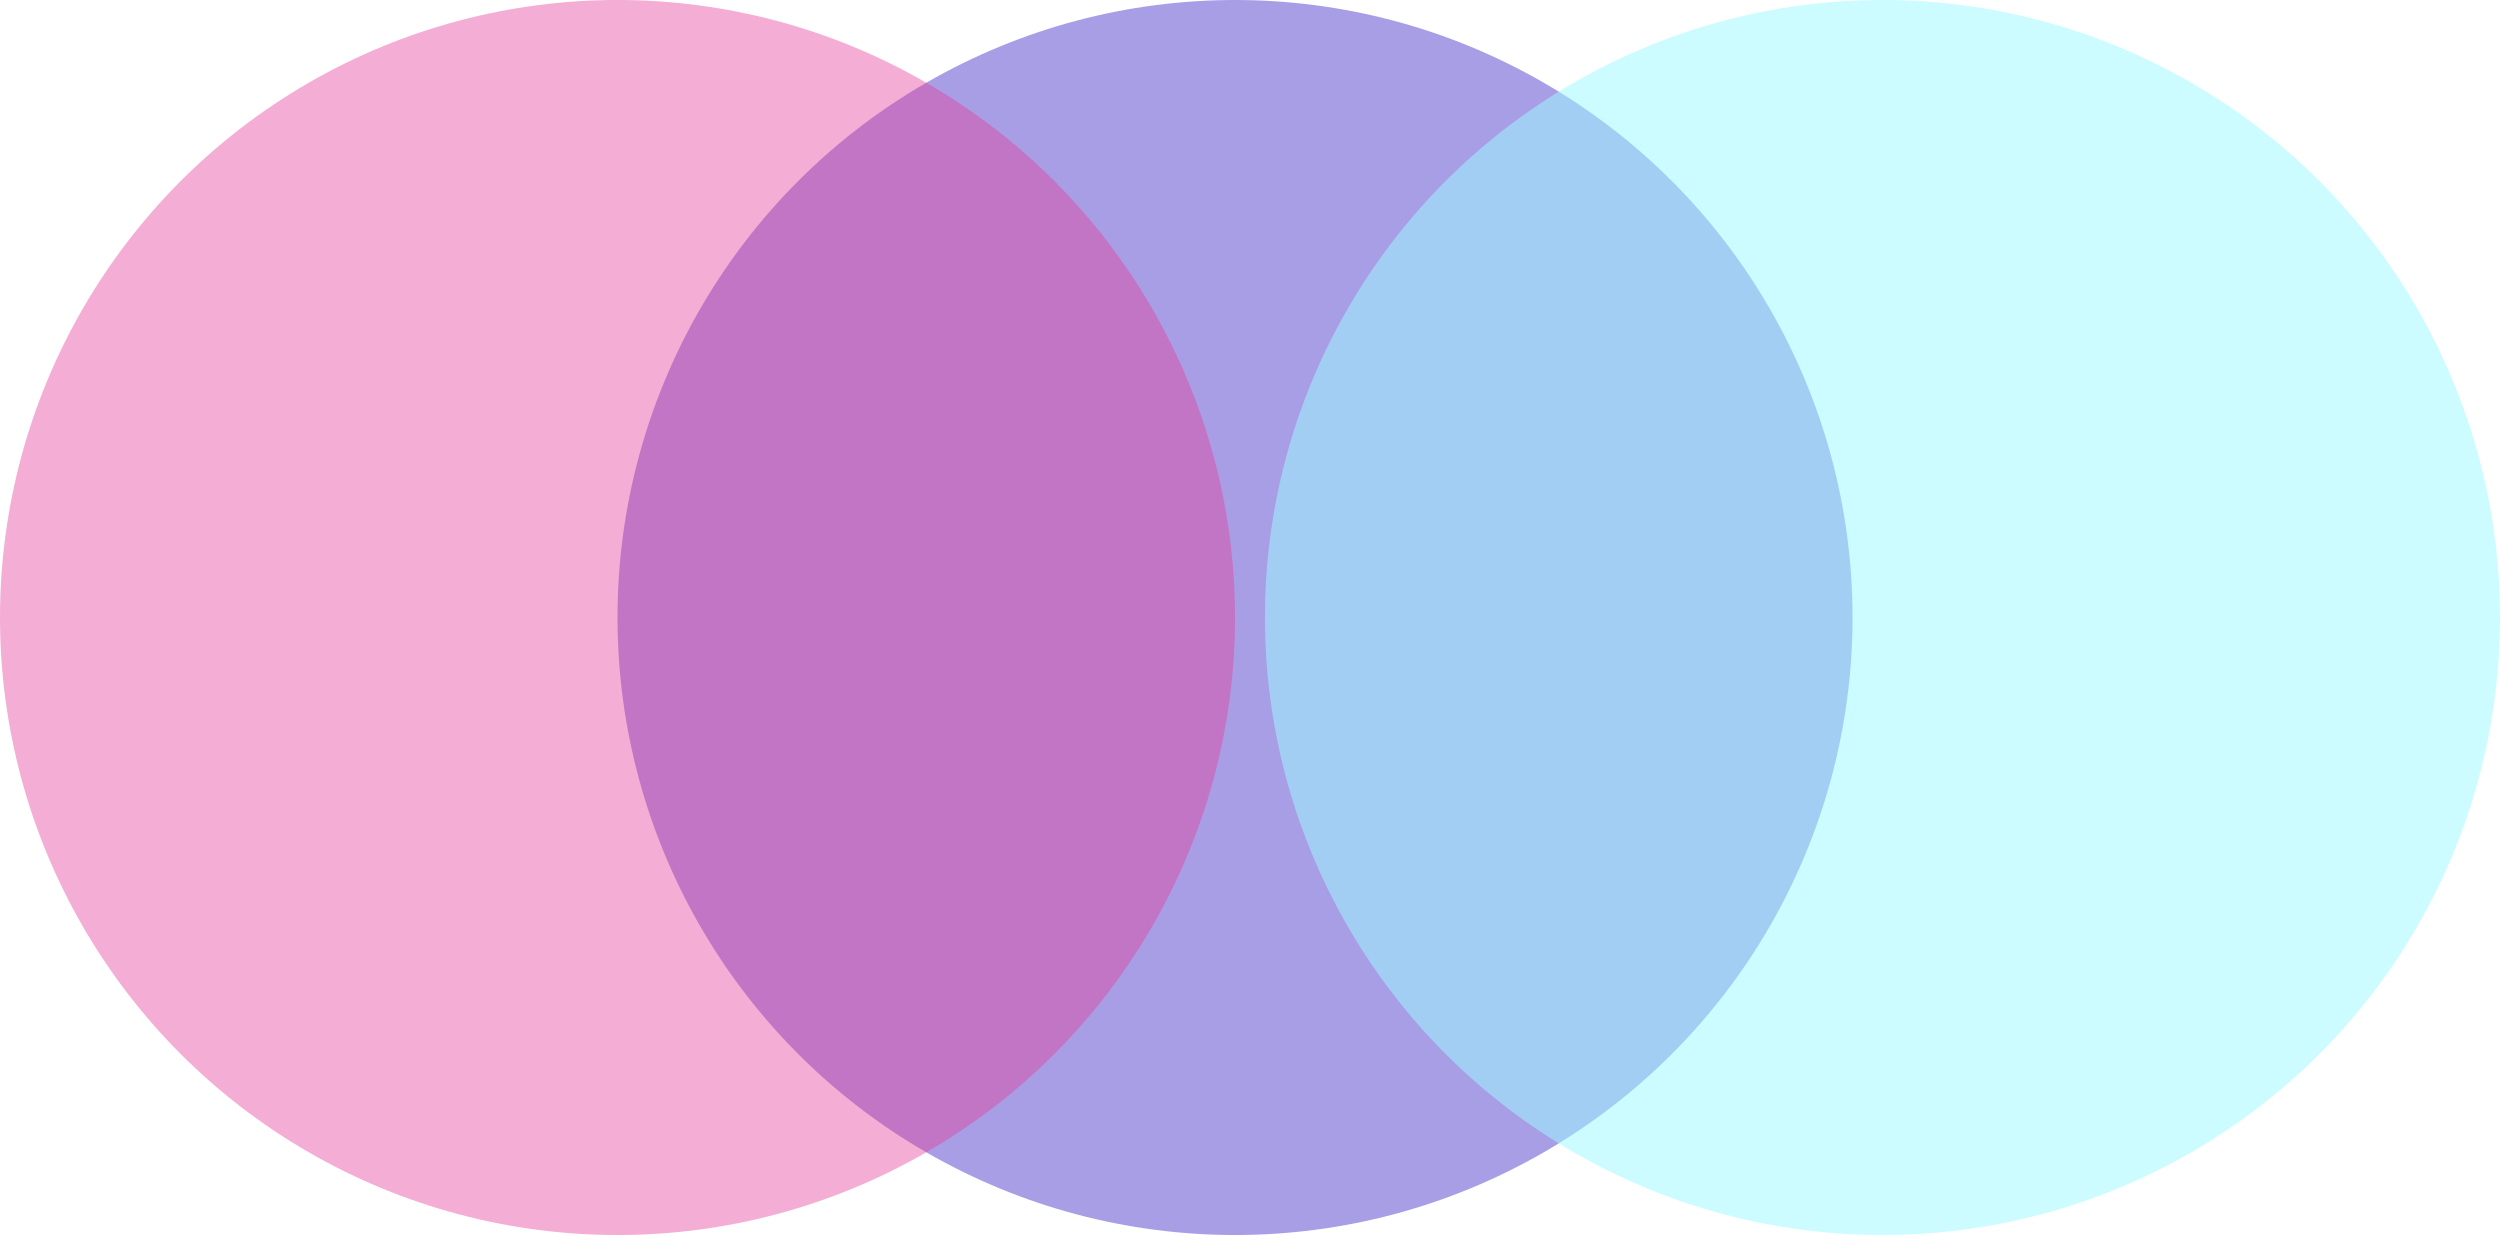 <svg width="668" height="330" viewBox="0 0 668 330" fill="none" xmlns="http://www.w3.org/2000/svg">
<circle cx="330" cy="165" r="165" fill="#432DC8" fill-opacity="0.46"/>
<circle cx="503" cy="165" r="165" fill="#9EF9FF" fill-opacity="0.53"/>
<circle cx="165" cy="165" r="165" fill="#E63D98" fill-opacity="0.42"/>
</svg>
